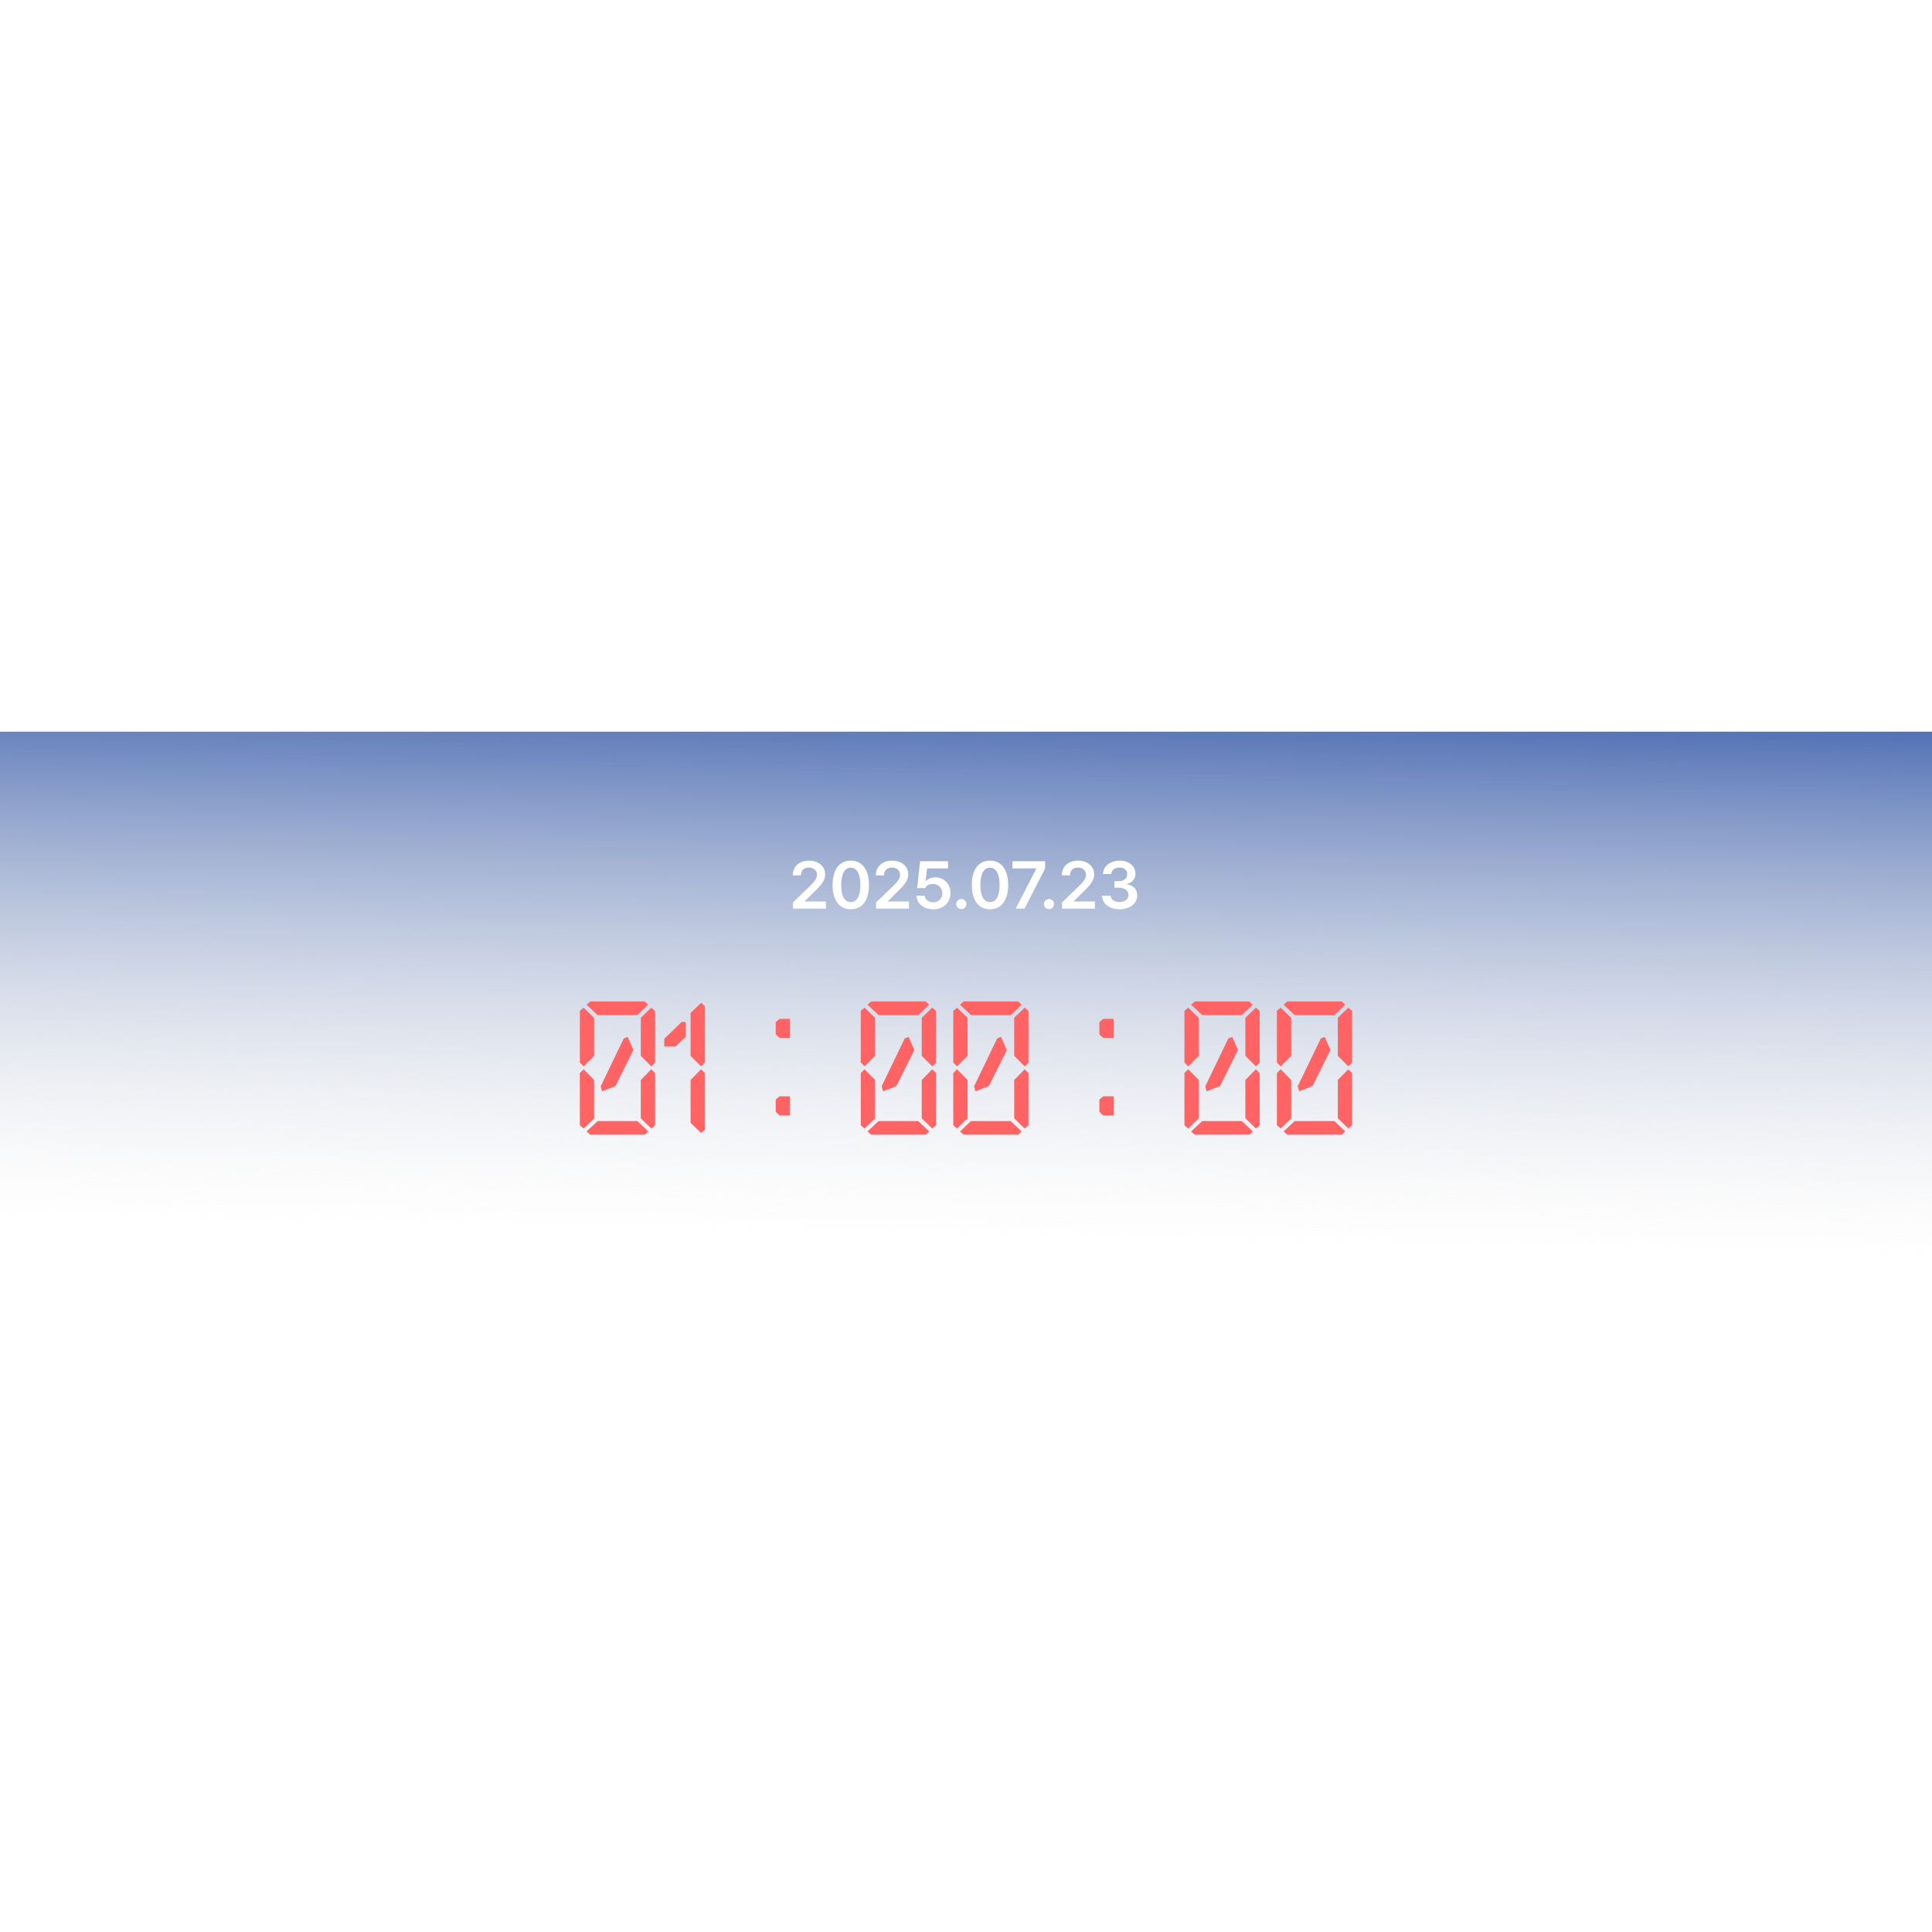 <svg width="404" height="404" viewBox="0 0 404 404" fill="none" xmlns="http://www.w3.org/2000/svg">
<path d="M117.586 92.75V94.172H111.992V98.406H110.273V94.172H104.711V92.75H117.586ZM116.383 85.938V87.312H112.023C112.188 88.711 114.023 90.172 116.852 90.516L116.211 91.891C113.875 91.594 112.062 90.562 111.148 89.203C110.219 90.578 108.391 91.594 106.039 91.891L105.414 90.516C108.234 90.172 110.086 88.734 110.258 87.312H105.898V85.938H110.273V84.281H111.992V85.938H116.383ZM123.617 87.281C123.617 88.844 124.82 90.297 127.039 90.906L126.242 92.25C124.594 91.805 123.414 90.859 122.773 89.641C122.148 90.969 120.969 92.008 119.289 92.516L118.461 91.156C120.695 90.531 121.883 88.953 121.883 87.281V87.141H118.93V85.766H121.883V84.203H123.633V85.766H126.57V87.141H123.617V87.281ZM130.367 84.266V92.578H128.633V89.469H126.195V88.062H128.633V84.266H130.367ZM130.367 93.219V98.219H120.977V93.219H130.367ZM122.711 94.609V96.812H128.664V94.609H122.711ZM145.242 91.562V92.953H132.367V91.562H145.242ZM143.789 96.703V98.109H133.961V94H135.695V96.703H143.789ZM138.789 84.719C141.867 84.719 143.867 85.797 143.883 87.578C143.867 89.375 141.867 90.469 138.789 90.469C135.711 90.469 133.695 89.375 133.695 87.578C133.695 85.797 135.711 84.719 138.789 84.719ZM138.789 86.109C136.742 86.109 135.492 86.641 135.508 87.578C135.492 88.531 136.742 89.062 138.789 89.047C140.852 89.062 142.086 88.531 142.086 87.578C142.086 86.641 140.852 86.109 138.789 86.109ZM162.18 84.266V98.391H160.508V91.156H159.008V97.703H157.367V84.516H159.008V89.719H160.508V84.266H162.18ZM155.977 85.797V94.75H150.43V85.797H155.977ZM152.055 87.172V93.375H154.352V87.172H152.055ZM169.164 87.656C169.148 90.25 170.508 92.844 172.805 93.828L171.773 95.219C170.148 94.469 168.953 92.969 168.305 91.125C167.656 93.117 166.445 94.742 164.727 95.547L163.664 94.094C166.023 93.078 167.398 90.375 167.398 87.656V85.406H169.164V87.656ZM175.57 84.266V98.406H173.82V84.266H175.57ZM193.273 84.266V92.656H191.539V89.203H189.133V87.781H191.539V84.266H193.273ZM188.492 93.016C191.492 93.016 193.32 94 193.32 95.703C193.32 97.406 191.492 98.391 188.492 98.391C185.508 98.391 183.68 97.406 183.695 95.703C183.68 94 185.508 93.016 188.492 93.016ZM188.492 94.344C186.523 94.344 185.414 94.812 185.414 95.703C185.414 96.578 186.523 97.047 188.492 97.047C190.461 97.047 191.586 96.578 191.586 95.703C191.586 94.812 190.461 94.344 188.492 94.344ZM186.633 86.688C186.633 88.406 187.773 90.141 189.961 90.875L189.086 92.25C187.516 91.719 186.398 90.641 185.789 89.312C185.164 90.82 183.984 92.023 182.305 92.625L181.398 91.25C183.664 90.469 184.867 88.562 184.867 86.703V86.594H181.93V85.188H189.555V86.594H186.633V86.688ZM206.414 84.266V87.672H208.383V89.125H206.414V92.5H204.68V84.266H206.414ZM202.477 85.094C202.477 88.797 200.07 91.344 195.852 92.422L195.133 91.094C198.438 90.242 200.312 88.555 200.617 86.5H195.836V85.094H202.477ZM206.414 93.094V98.391H204.68V94.484H197.008V93.094H206.414ZM221.289 84.266V98.391H219.617V84.266H221.289ZM218.383 84.516V97.703H216.727V90.984H215.383C215.219 93.734 214.039 95.438 212.289 95.422C210.445 95.438 209.242 93.484 209.242 90.375C209.242 87.266 210.445 85.344 212.289 85.344C214 85.344 215.164 86.938 215.367 89.578H216.727V84.516H218.383ZM212.289 86.984C211.398 86.969 210.836 88.172 210.852 90.375C210.836 92.578 211.398 93.781 212.289 93.766C213.227 93.781 213.789 92.578 213.789 90.375C213.789 88.172 213.227 86.969 212.289 86.984ZM232.086 87.141C232.086 88.891 233.289 90.609 235.539 91.312L234.648 92.672C233.047 92.148 231.883 91.094 231.242 89.75C230.602 91.211 229.406 92.375 227.727 92.953L226.836 91.578C229.102 90.828 230.32 89 230.336 87.141V86.734H227.289V85.344H235.055V86.734H232.086V87.141ZM238.492 84.281V94.531H236.742V84.281H238.492ZM238.883 96.703V98.109H229.148V93.594H230.898V96.703H238.883ZM252.633 84.266V93.141H250.977V89.297H249.602V92.672H247.977V84.547H249.602V87.891H250.977V84.266H252.633ZM247.508 85.797V87.156H240.477V85.797H243.148V84.391H244.867V85.797H247.508ZM244.008 87.734C245.805 87.734 247.07 88.703 247.086 90.172C247.07 91.641 245.805 92.609 244.008 92.609C242.242 92.609 240.961 91.641 240.977 90.172C240.961 88.703 242.242 87.734 244.008 87.734ZM244.008 88.984C243.133 88.984 242.523 89.438 242.523 90.172C242.523 90.906 243.117 91.359 244.008 91.359C244.898 91.359 245.508 90.906 245.508 90.172C245.508 89.438 244.898 88.984 244.008 88.984ZM247.867 93.312C250.883 93.312 252.695 94.234 252.711 95.859C252.695 97.453 250.883 98.375 247.867 98.375C244.852 98.375 243.023 97.453 243.023 95.859C243.023 94.234 244.852 93.312 247.867 93.312ZM247.867 94.641C245.852 94.625 244.758 95.031 244.758 95.859C244.758 96.641 245.852 97.047 247.867 97.047C249.867 97.047 250.961 96.641 250.961 95.859C250.961 95.031 249.867 94.625 247.867 94.641ZM266.18 84.281V92.422H264.43V84.281H266.18ZM254.414 90.828C255.547 90.828 256.852 90.82 258.211 90.781V89.531H255.633V84.938H262.43V86.328H257.383V88.172H262.539V89.531H259.945V90.719C261.133 90.656 262.328 90.562 263.445 90.422L263.539 91.625C260.508 92.141 257.164 92.188 254.648 92.219L254.414 90.828ZM258.398 93.016V94.25H264.461V93.016H266.18V98.219H256.664V93.016H258.398ZM258.398 96.812H264.461V95.547H258.398V96.812ZM279.992 84.266V98.391H278.273V84.266H279.992ZM270.742 85.641V93.359C272.727 93.328 274.836 93.148 277.008 92.719L277.227 94.172C274.742 94.688 272.43 94.844 270.242 94.844H269.023V85.641H270.742ZM293.102 84.266V89.625H295.273V91.047H293.102V98.406H291.367V84.266H293.102ZM289.227 85.609V87.016H284.352V93.5C286.547 93.5 288.281 93.391 290.227 93.047L290.43 94.516C288.242 94.891 286.336 94.953 283.789 94.953H282.617V85.609H289.227ZM297.586 97.125C296.914 97.125 296.367 96.578 296.367 95.906C296.367 95.25 296.914 94.703 297.586 94.703C298.227 94.703 298.789 95.25 298.789 95.906C298.789 96.578 298.227 97.125 297.586 97.125Z" fill="white"/>
<rect y="153" width="404" height="125" fill="url(#paint0_linear_572_250)"/>
<g filter="url(#filter0_d_572_250)">
<path d="M135.545 206.096L133.277 208.256H124.961L122.657 206.096L123.413 205.412H134.825L135.545 206.096ZM122.045 206.708L124.241 208.832V216.788L122.045 218.984L121.253 218.192V207.392L122.045 206.708ZM136.985 207.392V218.192L136.193 218.984L133.997 216.788V208.832L136.193 206.708L136.985 207.392ZM134.825 233.276H123.413L122.657 232.592L124.961 230.432H133.277L135.545 232.592L134.825 233.276ZM121.253 231.296V220.388L122.045 219.596L124.241 221.828V229.856L122.045 231.98L121.253 231.296ZM136.193 231.98L133.997 229.856V221.828L136.193 219.596L136.985 220.388V231.296L136.193 231.98ZM131.261 212.828L132.449 215.564L128.705 223.088L125.897 224.204L125.609 223.16L130.433 213.152L131.261 212.828ZM143.402 209.696V212.792L141.242 214.844H138.902V213.224L142.538 209.696H143.402ZM147.398 206.384V218.192L146.606 218.984L144.41 216.788V207.824L146.606 205.7L147.398 206.384ZM146.606 232.916L144.41 230.792V221.828L146.606 219.596L147.398 220.388V232.232L146.606 232.916ZM163.002 209.048H165.198V213.044H163.002L162.21 212.288V209.732L163.002 209.048ZM163.002 225.248H165.198V229.244H163.002L162.21 228.488V225.932L163.002 225.248ZM194.291 206.096L192.023 208.256H183.707L181.403 206.096L182.159 205.412H193.571L194.291 206.096ZM180.791 206.708L182.987 208.832V216.788L180.791 218.984L179.999 218.192V207.392L180.791 206.708ZM195.731 207.392V218.192L194.939 218.984L192.743 216.788V208.832L194.939 206.708L195.731 207.392ZM193.571 233.276H182.159L181.403 232.592L183.707 230.432H192.023L194.291 232.592L193.571 233.276ZM179.999 231.296V220.388L180.791 219.596L182.987 221.828V229.856L180.791 231.98L179.999 231.296ZM194.939 231.98L192.743 229.856V221.828L194.939 219.596L195.731 220.388V231.296L194.939 231.98ZM190.007 212.828L191.195 215.564L187.451 223.088L184.643 224.204L184.355 223.16L189.179 213.152L190.007 212.828ZM213.627 206.096L211.359 208.256H203.043L200.739 206.096L201.495 205.412H212.907L213.627 206.096ZM200.127 206.708L202.323 208.832V216.788L200.127 218.984L199.335 218.192V207.392L200.127 206.708ZM215.067 207.392V218.192L214.275 218.984L212.079 216.788V208.832L214.275 206.708L215.067 207.392ZM212.907 233.276H201.495L200.739 232.592L203.043 230.432H211.359L213.627 232.592L212.907 233.276ZM199.335 231.296V220.388L200.127 219.596L202.323 221.828V229.856L200.127 231.98L199.335 231.296ZM214.275 231.98L212.079 229.856V221.828L214.275 219.596L215.067 220.388V231.296L214.275 231.98ZM209.343 212.828L210.531 215.564L206.787 223.088L203.979 224.204L203.691 223.16L208.515 213.152L209.343 212.828ZM230.678 209.048H232.874V213.044H230.678L229.886 212.288V209.732L230.678 209.048ZM230.678 225.248H232.874V229.244H230.678L229.886 228.488V225.932L230.678 225.248ZM261.967 206.096L259.699 208.256H251.383L249.079 206.096L249.835 205.412H261.247L261.967 206.096ZM248.467 206.708L250.663 208.832V216.788L248.467 218.984L247.675 218.192V207.392L248.467 206.708ZM263.407 207.392V218.192L262.615 218.984L260.419 216.788V208.832L262.615 206.708L263.407 207.392ZM261.247 233.276H249.835L249.079 232.592L251.383 230.432H259.699L261.967 232.592L261.247 233.276ZM247.675 231.296V220.388L248.467 219.596L250.663 221.828V229.856L248.467 231.98L247.675 231.296ZM262.615 231.98L260.419 229.856V221.828L262.615 219.596L263.407 220.388V231.296L262.615 231.98ZM257.683 212.828L258.871 215.564L255.127 223.088L252.319 224.204L252.031 223.16L256.855 213.152L257.683 212.828ZM281.303 206.096L279.035 208.256H270.719L268.415 206.096L269.171 205.412H280.583L281.303 206.096ZM267.803 206.708L269.999 208.832V216.788L267.803 218.984L267.011 218.192V207.392L267.803 206.708ZM282.743 207.392V218.192L281.951 218.984L279.755 216.788V208.832L281.951 206.708L282.743 207.392ZM280.583 233.276H269.171L268.415 232.592L270.719 230.432H279.035L281.303 232.592L280.583 233.276ZM267.011 231.296V220.388L267.803 219.596L269.999 221.828V229.856L267.803 231.98L267.011 231.296ZM281.951 231.98L279.755 229.856V221.828L281.951 219.596L282.743 220.388V231.296L281.951 231.98ZM277.019 212.828L278.207 215.564L274.463 223.088L271.655 224.204L271.367 223.16L276.191 213.152L277.019 212.828Z" fill="#FF6363"/>
</g>
<g filter="url(#filter1_d_572_250)">
<path d="M165.82 186V184.715L169.32 181.338C170.318 180.34 170.838 179.752 170.838 178.918C170.838 178.002 170.113 177.414 169.143 177.414C168.117 177.414 167.461 178.057 167.475 179.055H165.779C165.766 177.182 167.174 175.965 169.156 175.965C171.18 175.965 172.547 177.168 172.547 178.836C172.547 179.957 172 180.859 170.059 182.691L168.295 184.441V184.51H172.697V186H165.82ZM177.906 186.137C175.527 186.137 174.105 184.291 174.105 181.051C174.105 177.824 175.527 175.965 177.906 175.965C180.271 175.965 181.707 177.824 181.707 181.051C181.707 184.291 180.285 186.137 177.906 186.137ZM177.906 184.646C179.15 184.646 179.916 183.43 179.916 181.051C179.916 178.686 179.137 177.441 177.906 177.441C176.676 177.441 175.896 178.686 175.896 181.051C175.896 183.43 176.662 184.646 177.906 184.646ZM183.197 186V184.715L186.697 181.338C187.695 180.34 188.215 179.752 188.215 178.918C188.215 178.002 187.49 177.414 186.52 177.414C185.494 177.414 184.838 178.057 184.852 179.055H183.156C183.143 177.182 184.551 175.965 186.533 175.965C188.557 175.965 189.924 177.168 189.924 178.836C189.924 179.957 189.377 180.859 187.436 182.691L185.672 184.441V184.51H190.074V186H183.197ZM195.146 186.137C193.164 186.137 191.715 184.961 191.66 183.32H193.396C193.451 184.127 194.203 184.701 195.146 184.701C196.254 184.701 197.047 183.895 197.047 182.801C197.047 181.666 196.227 180.859 195.092 180.859C194.326 180.846 193.766 181.119 193.451 181.707H191.797L192.398 176.102H198.25V177.592H193.861L193.561 180.217H193.656C194.039 179.779 194.764 179.465 195.57 179.465C197.416 179.465 198.77 180.846 198.77 182.746C198.77 184.729 197.279 186.137 195.146 186.137ZM201.039 186.109C200.451 186.109 199.973 185.631 199.973 185.043C199.973 184.469 200.451 183.99 201.039 183.99C201.6 183.99 202.092 184.469 202.092 185.043C202.092 185.631 201.6 186.109 201.039 186.109ZM207.014 186.137C204.635 186.137 203.213 184.291 203.213 181.051C203.213 177.824 204.635 175.965 207.014 175.965C209.379 175.965 210.814 177.824 210.814 181.051C210.814 184.291 209.393 186.137 207.014 186.137ZM207.014 184.646C208.258 184.646 209.023 183.43 209.023 181.051C209.023 178.686 208.244 177.441 207.014 177.441C205.783 177.441 205.004 178.686 205.004 181.051C205.004 183.43 205.77 184.646 207.014 184.646ZM212.4 186L216.693 177.66V177.592H211.717V176.102H218.539V177.619L214.246 186H212.4ZM219.359 186.109C218.771 186.109 218.293 185.631 218.293 185.043C218.293 184.469 218.771 183.99 219.359 183.99C219.92 183.99 220.412 184.469 220.412 185.043C220.412 185.631 219.92 186.109 219.359 186.109ZM222.08 186V184.715L225.58 181.338C226.578 180.34 227.098 179.752 227.098 178.918C227.098 178.002 226.373 177.414 225.402 177.414C224.377 177.414 223.721 178.057 223.734 179.055H222.039C222.025 177.182 223.434 175.965 225.416 175.965C227.439 175.965 228.807 177.168 228.807 178.836C228.807 179.957 228.26 180.859 226.318 182.691L224.555 184.441V184.51H228.957V186H222.08ZM234.111 186.137C231.992 186.137 230.488 184.988 230.447 183.32H232.238C232.293 184.113 233.086 184.633 234.111 184.633C235.205 184.633 235.984 184.031 235.984 183.156C235.984 182.268 235.219 181.625 233.934 181.625H233.045V180.258H233.934C234.986 180.258 235.725 179.67 235.711 178.809C235.725 177.975 235.096 177.414 234.125 177.414C233.195 177.414 232.389 177.934 232.361 178.768H230.652C230.693 177.1 232.197 175.965 234.139 175.965C236.148 175.965 237.447 177.195 237.434 178.713C237.447 179.82 236.709 180.627 235.629 180.846V180.928C237.023 181.119 237.816 182.008 237.803 183.252C237.816 184.92 236.258 186.137 234.111 186.137Z" fill="white"/>
</g>
<defs>
<filter id="filter0_d_572_250" x="117.254" y="205.412" width="169.488" height="35.864" filterUnits="userSpaceOnUse" color-interpolation-filters="sRGB">
<feFlood flood-opacity="0" result="BackgroundImageFix"/>
<feColorMatrix in="SourceAlpha" type="matrix" values="0 0 0 0 0 0 0 0 0 0 0 0 0 0 0 0 0 0 127 0" result="hardAlpha"/>
<feOffset dy="4"/>
<feGaussianBlur stdDeviation="2"/>
<feComposite in2="hardAlpha" operator="out"/>
<feColorMatrix type="matrix" values="0 0 0 0 0 0 0 0 0 0 0 0 0 0 0 0 0 0 0.25 0"/>
<feBlend mode="normal" in2="BackgroundImageFix" result="effect1_dropShadow_572_250"/>
<feBlend mode="normal" in="SourceGraphic" in2="effect1_dropShadow_572_250" result="shape"/>
</filter>
<filter id="filter1_d_572_250" x="161.766" y="175.965" width="80.051" height="18.172" filterUnits="userSpaceOnUse" color-interpolation-filters="sRGB">
<feFlood flood-opacity="0" result="BackgroundImageFix"/>
<feColorMatrix in="SourceAlpha" type="matrix" values="0 0 0 0 0 0 0 0 0 0 0 0 0 0 0 0 0 0 127 0" result="hardAlpha"/>
<feOffset dy="4"/>
<feGaussianBlur stdDeviation="2"/>
<feComposite in2="hardAlpha" operator="out"/>
<feColorMatrix type="matrix" values="0 0 0 0 0 0 0 0 0 0 0 0 0 0 0 0 0 0 0.25 0"/>
<feBlend mode="normal" in2="BackgroundImageFix" result="effect1_dropShadow_572_250"/>
<feBlend mode="normal" in="SourceGraphic" in2="effect1_dropShadow_572_250" result="shape"/>
</filter>
<linearGradient id="paint0_linear_572_250" x1="182.501" y1="259.269" x2="185.353" y2="124.314" gradientUnits="userSpaceOnUse">
<stop stop-color="#D9D9D9" stop-opacity="0"/>
<stop offset="1" stop-color="#08369A"/>
</linearGradient>
</defs>
</svg>
